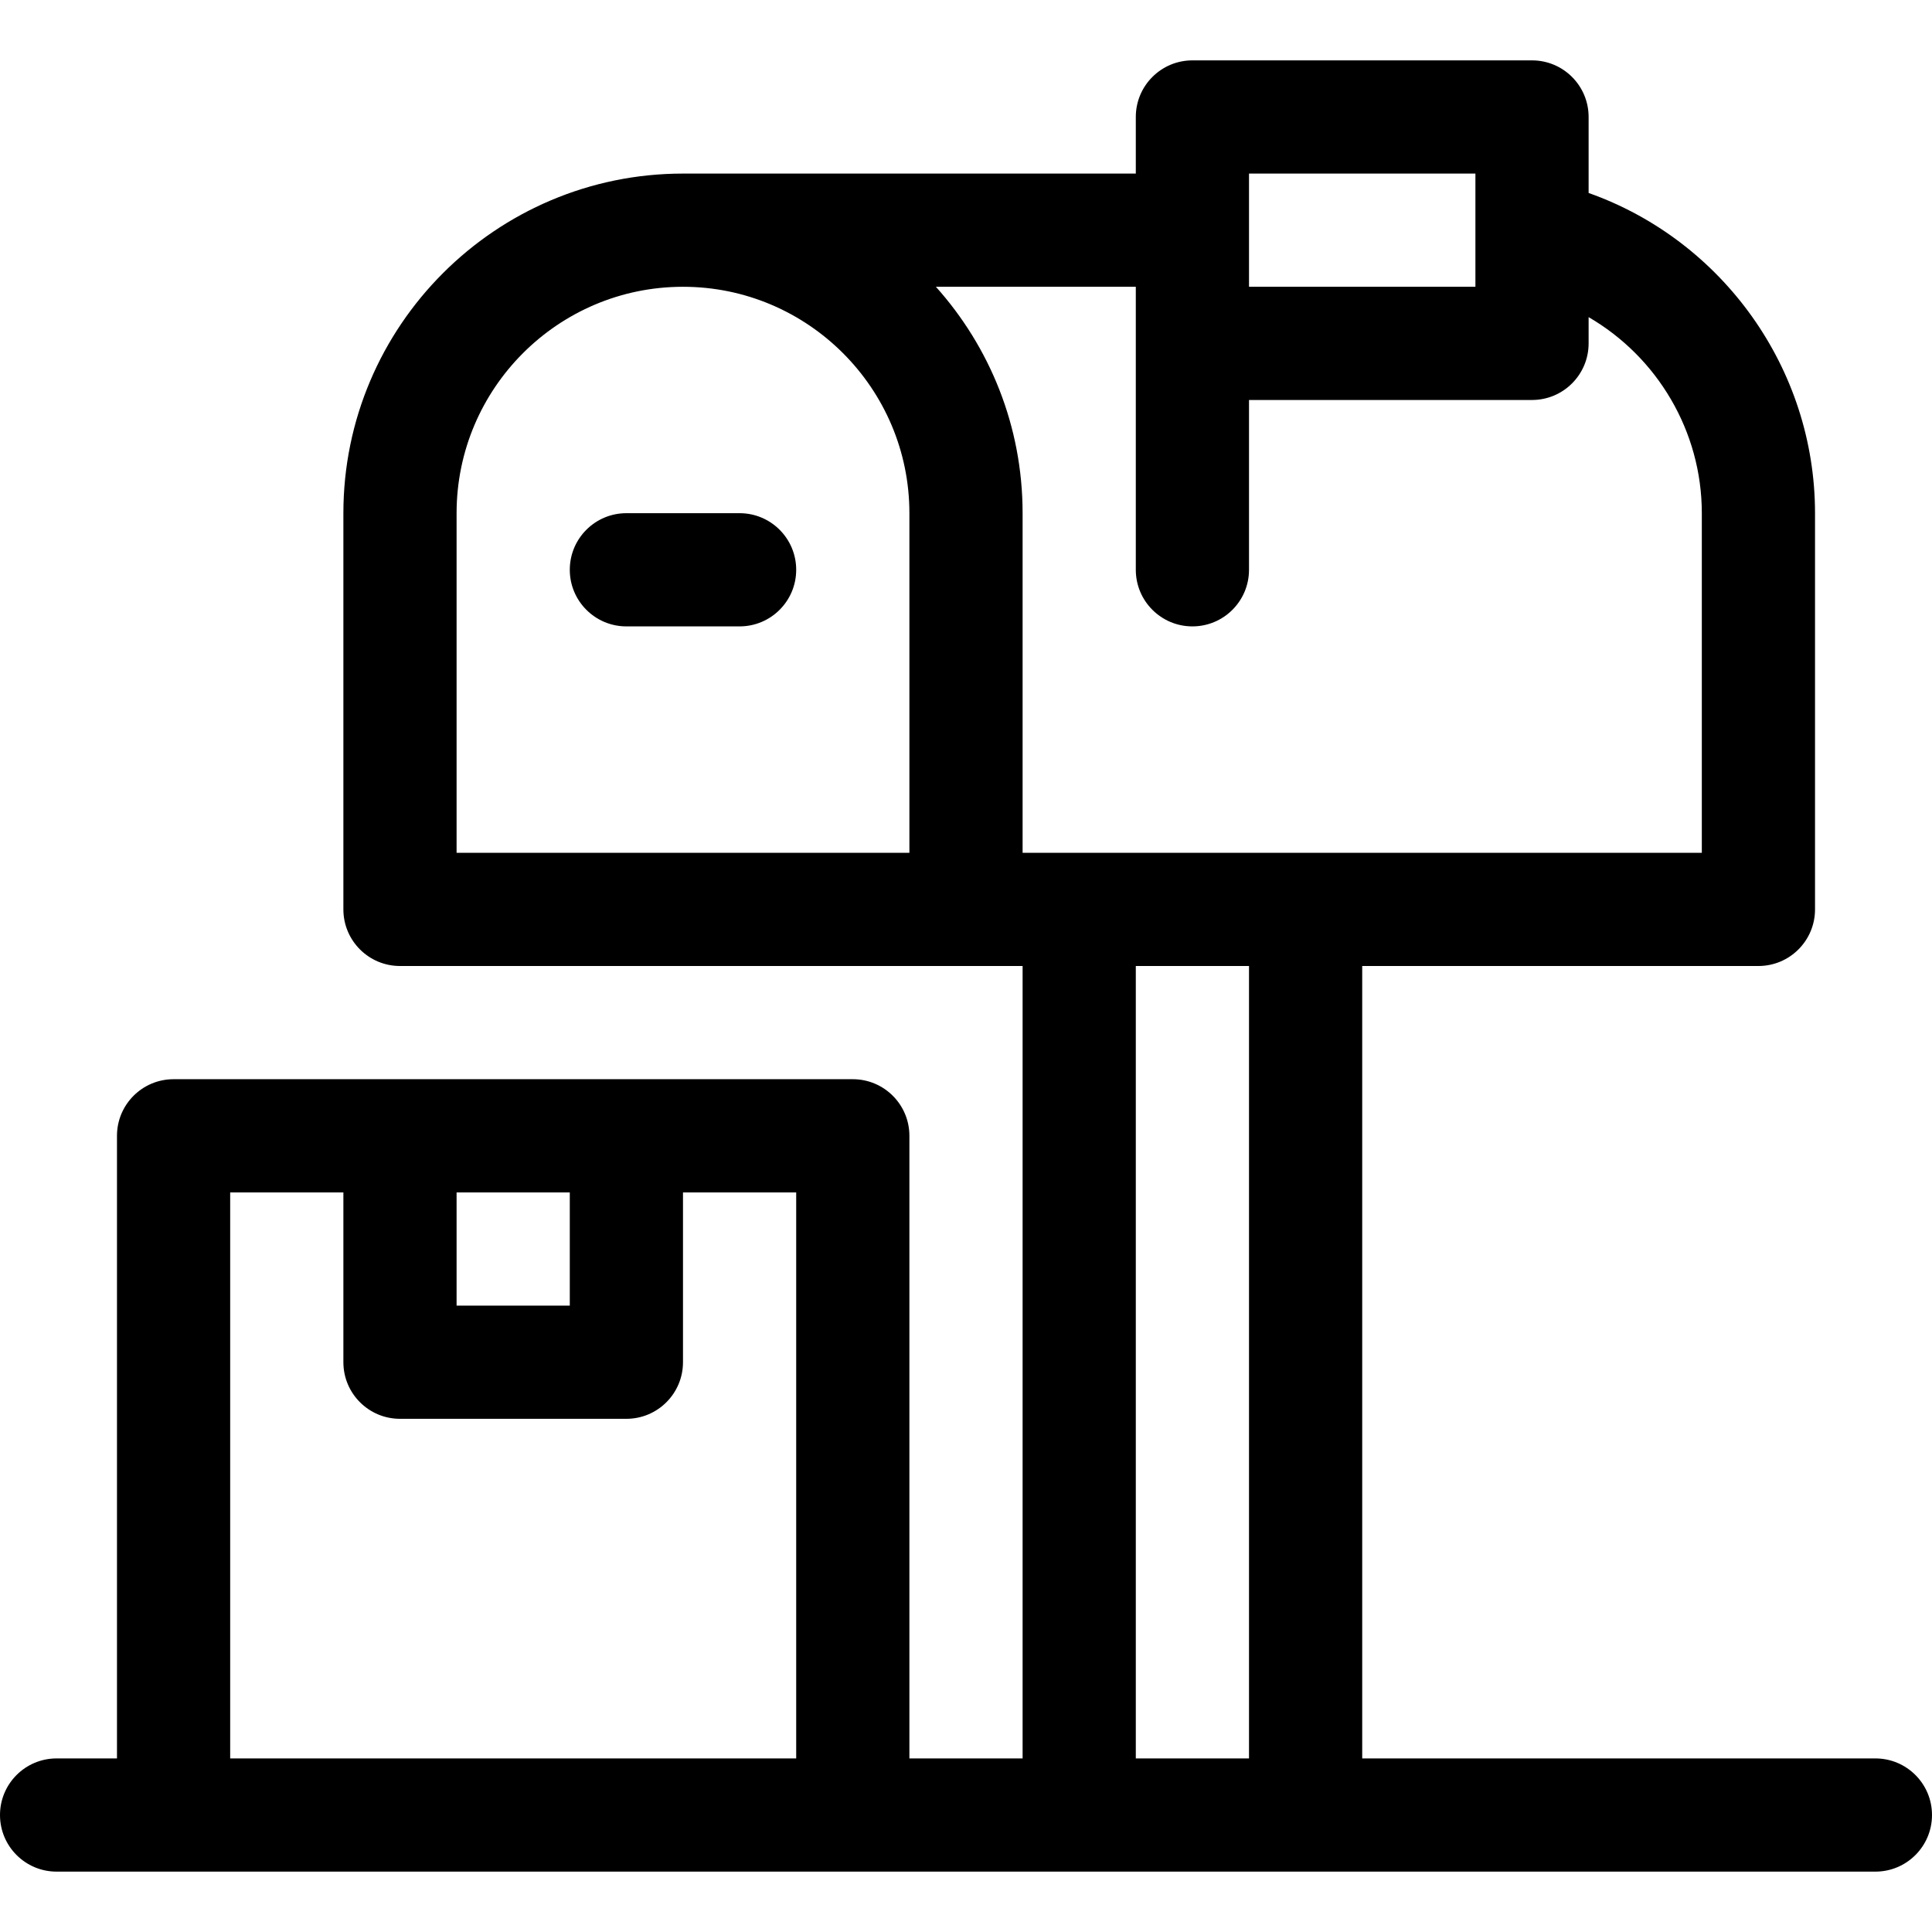<svg id="Capa_1" enable-background="new 0 0 512 512" height="512" viewBox="0 0 512 512" width="512" xmlns="http://www.w3.org/2000/svg"><path d="m497 466h-136v-210h105c8.284 0 15-6.716 15-15v-105c0-38.421-24.601-72.331-60-84.861v-20.139c0-8.284-6.716-15-15-15h-90c-8.284 0-15 6.716-15 15v15h-120c-49.626 0-90 40.374-90 90v105c0 8.284 6.716 15 15 15h165v210h-30v-165c0-8.284-6.716-15-15-15h-180c-8.284 0-15 6.716-15 15v165h-16c-8.284 0-15 6.716-15 15s6.716 15 15 15h482c8.284 0 15-6.716 15-15s-6.716-15-15-15zm-166-420h60v30h-60zm-30 105c0 8.284 6.716 15 15 15s15-6.716 15-15v-45h75c8.284 0 15-6.716 15-15v-6.954c18.102 10.504 30 30.134 30 51.954v90h-180v-90c0-23.031-8.7-44.065-22.98-60h52.98zm-180-15c0-33.084 26.916-60 60-60s60 26.916 60 60v90h-120zm180 120h30v210h-30zm-180 60h30v30h-30zm-60 0h30v45c0 8.284 6.716 15 15 15h60c8.284 0 15-6.716 15-15v-45h30v150h-150z"/><path d="m196 136h-30c-8.284 0-15 6.716-15 15s6.716 15 15 15h30c8.284 0 15-6.716 15-15s-6.716-15-15-15z"/></svg>




